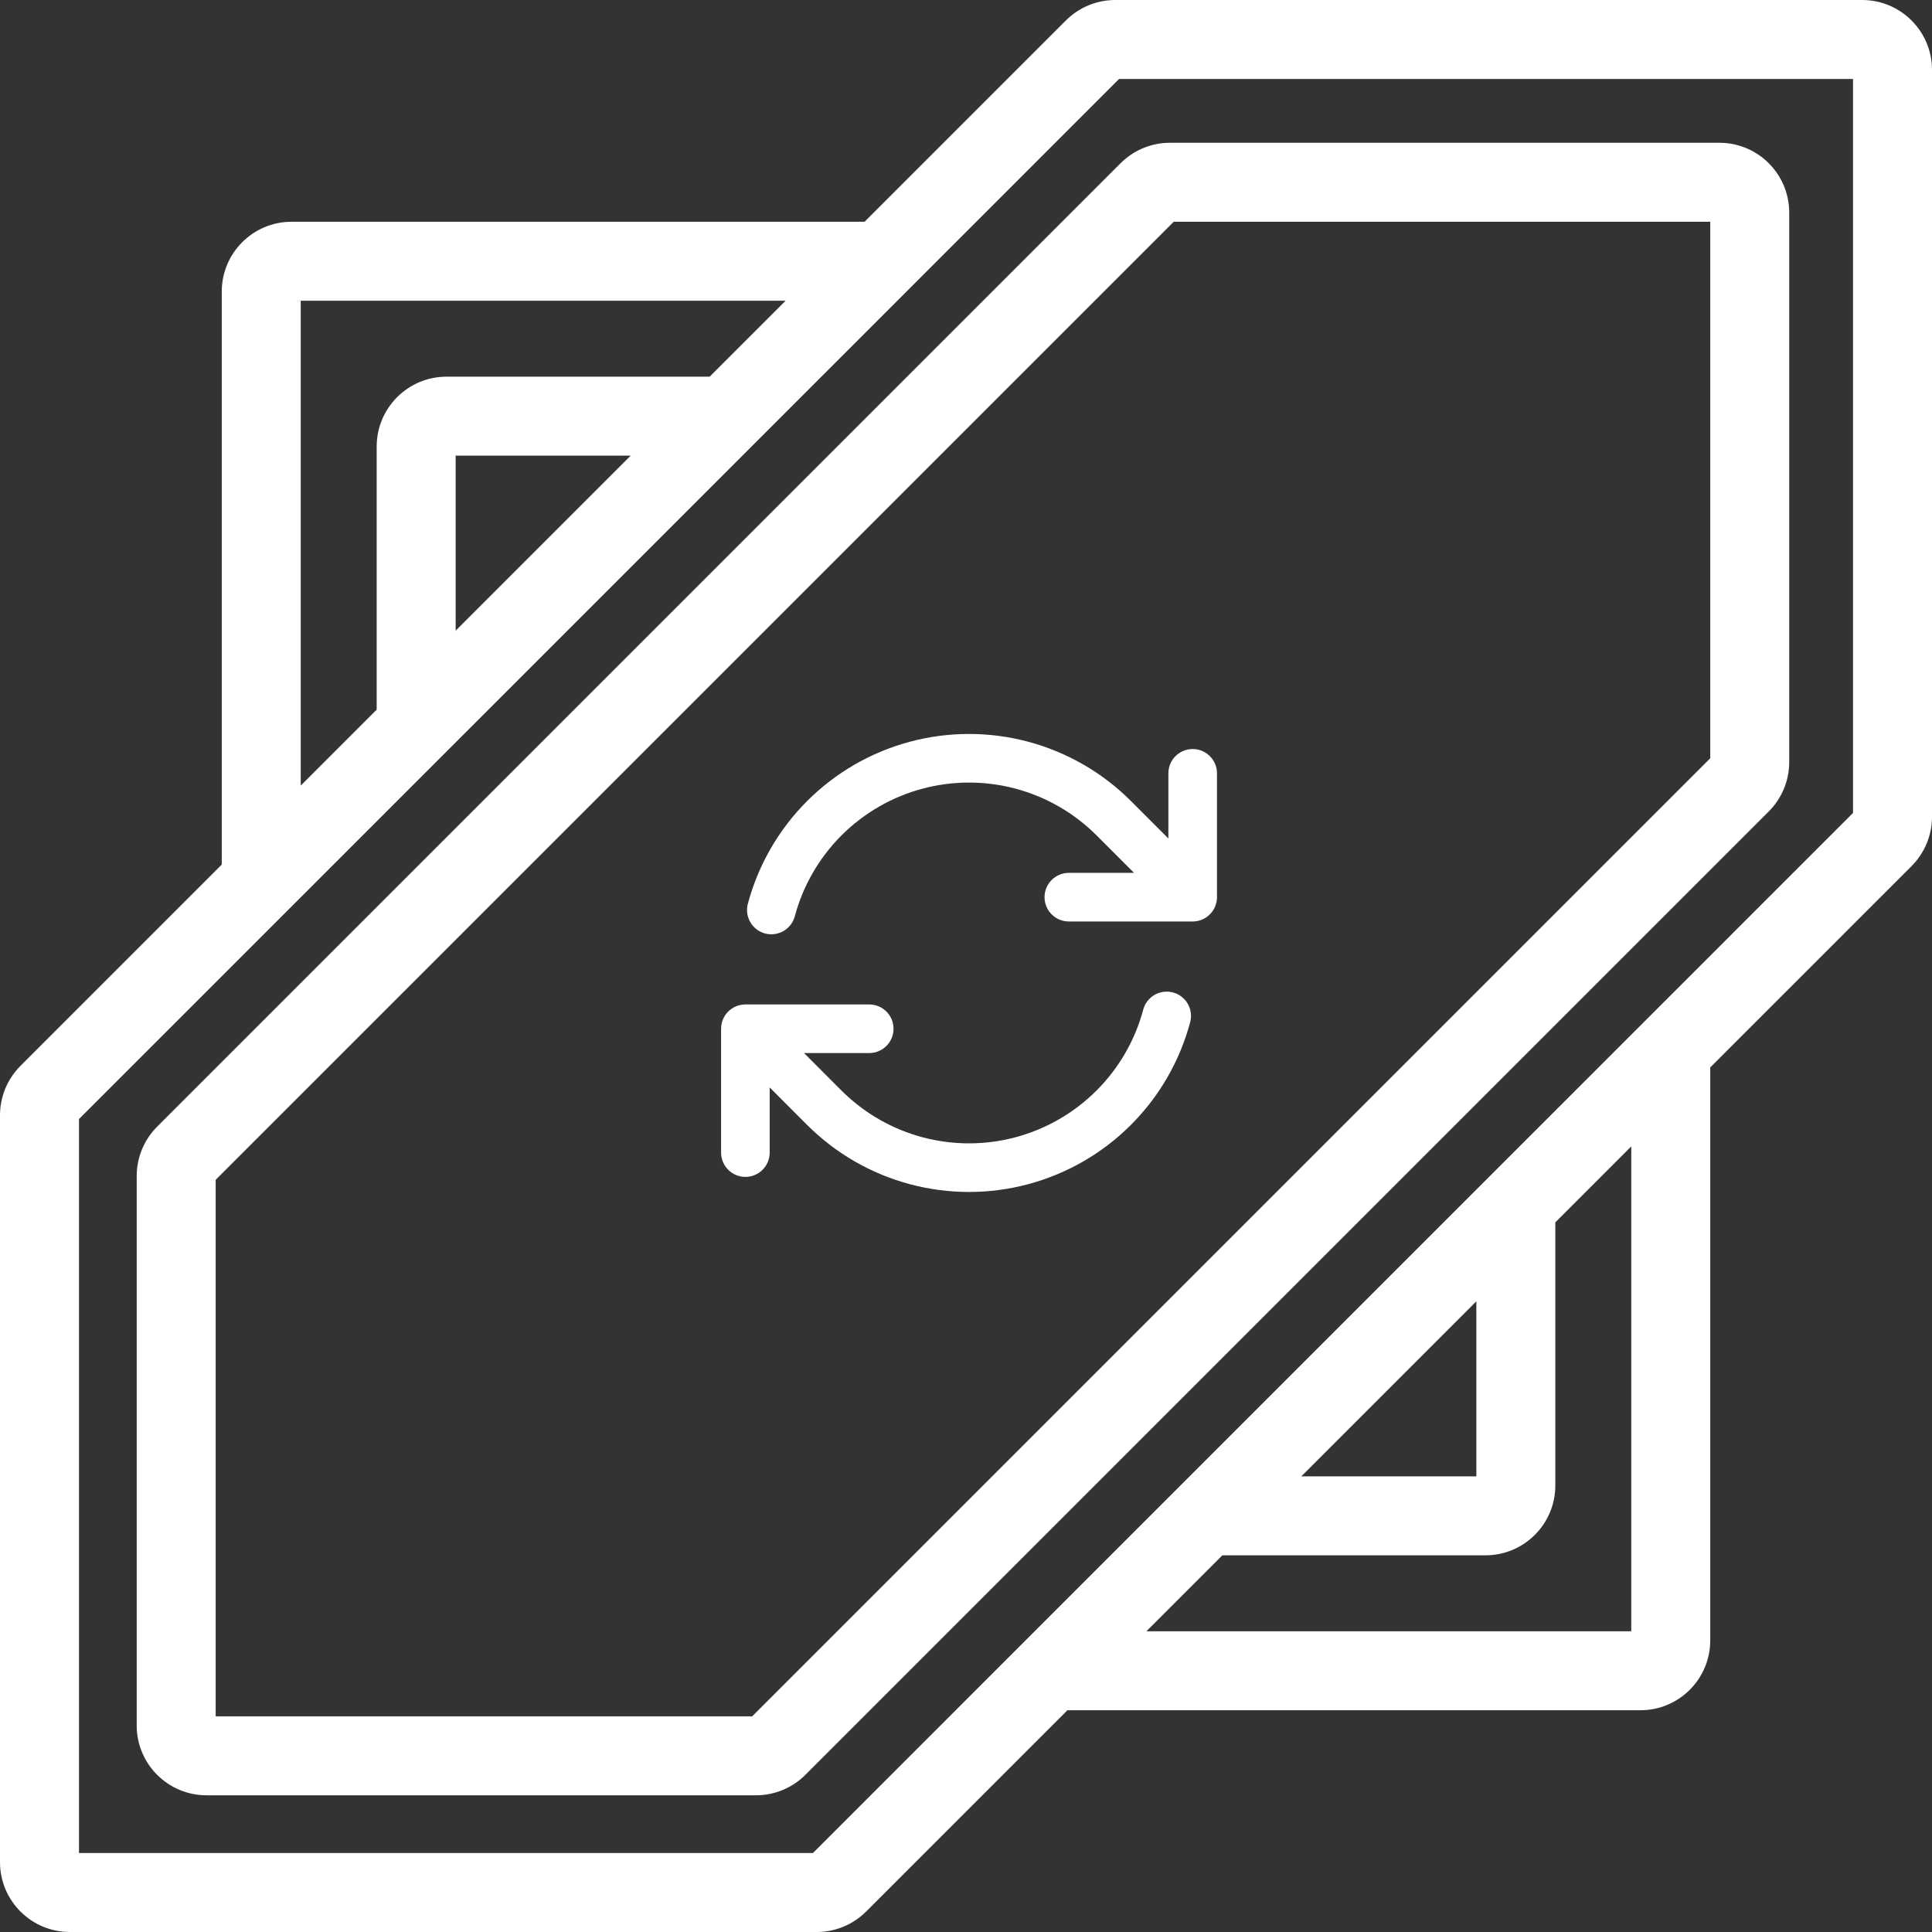 <svg width="318" height="318" viewBox="0 0 318 318" fill="none" xmlns="http://www.w3.org/2000/svg">
<rect x="0" y="0" width="318" height="318" fill="#333333" stroke="none"/>
<path d="M306.5 0C312.851 0 318 5.149 318 11.5V134.429C318 137.479 316.788 140.404 314.632 142.561L281.5 175.692V270C281.5 276.351 276.351 281.5 270 281.5H175.693L142.561 314.632C140.404 316.788 137.479 318 134.429 318H11.5C5.149 318 0 312.851 0 306.5V183.571C0 180.521 1.212 177.596 3.368 175.439L36.5 142.307V48C36.5 41.649 41.649 36.5 48 36.5H142.307L175.439 3.368L175.853 2.975C177.962 1.065 180.712 0 183.571 0H306.5ZM149.597 47.597L47.597 149.597L13 184.192V305H133.808L168.403 270.403L305 133.807V13H184.192L149.597 47.597ZM283 23.5C289.351 23.5 294.5 28.649 294.5 35V125.429C294.5 128.479 293.288 131.404 291.132 133.561L132.561 292.132C130.404 294.288 127.479 295.5 124.429 295.5H34C27.649 295.5 22.5 290.351 22.5 284V193.571C22.5 190.521 23.712 187.596 25.868 185.439L184.439 26.868L184.853 26.475C186.962 24.565 189.712 23.5 192.571 23.5H283ZM35.5 194.192V282.5H123.808L281.5 124.808V36.5H193.192L35.5 194.192ZM256 201.193V244.5C256 250.851 250.851 256 244.5 256H201.193L188.693 268.5H268.5V188.693L256 201.193ZM214.193 243H243V214.193L214.193 243ZM188.172 166.184C188.743 164.05 190.936 162.782 193.07 163.354C195.204 163.925 196.471 166.118 195.899 168.252C194.188 174.643 190.825 180.471 186.147 185.15C181.47 189.829 175.643 193.195 169.252 194.908C162.862 196.621 156.133 196.621 149.742 194.909C143.351 193.197 137.523 189.833 132.845 185.154L132.844 185.153L126.688 178.992V189.713C126.688 191.922 124.898 193.713 122.688 193.713C120.479 193.713 118.688 191.922 118.688 189.713V169.329C118.688 167.12 120.479 165.329 122.688 165.329H143.072C145.281 165.329 147.072 167.12 147.072 169.329C147.072 171.538 145.281 173.329 143.072 173.329H132.339L138.502 179.498L138.85 179.84C142.474 183.347 146.935 185.875 151.812 187.182C156.846 188.53 162.147 188.53 167.181 187.181C172.215 185.831 176.806 183.18 180.49 179.494C184.175 175.808 186.824 171.218 188.172 166.184ZM149.743 122.092C156.134 120.379 162.863 120.379 169.254 122.091C175.645 123.803 181.472 127.167 186.15 131.846H186.151L192.311 138.009V127.287C192.311 125.078 194.102 123.287 196.311 123.287C198.52 123.287 200.311 125.078 200.311 127.287V147.663C200.311 147.676 200.31 147.689 200.31 147.702C200.309 147.742 200.308 147.782 200.307 147.822C200.305 147.87 200.301 147.918 200.298 147.966C200.295 148.001 200.294 148.036 200.29 148.071C200.283 148.142 200.273 148.211 200.263 148.28C200.256 148.322 200.248 148.364 200.24 148.406C200.231 148.454 200.221 148.501 200.21 148.548C200.175 148.702 200.133 148.854 200.079 149.005C200.068 149.037 200.055 149.069 200.043 149.101C200.03 149.134 200.02 149.169 200.006 149.202C199.387 150.696 197.928 151.671 196.311 151.671H175.927C173.718 151.671 171.927 149.88 171.927 147.671C171.927 145.462 173.718 143.671 175.927 143.671H186.658L180.493 137.502C176.808 133.817 172.218 131.166 167.184 129.817C162.149 128.469 156.849 128.47 151.814 129.819C146.781 131.169 142.191 133.819 138.506 137.505C134.821 141.191 132.171 145.782 130.823 150.816C130.252 152.95 128.059 154.217 125.925 153.646C123.791 153.074 122.524 150.881 123.096 148.747C124.807 142.356 128.17 136.529 132.848 131.85C137.525 127.171 143.353 123.805 149.743 122.092ZM49.5 129.307L62 116.807V73.5C62 67.149 67.149 62 73.5 62H116.807L129.307 49.5H49.5V129.307ZM75 103.807L103.807 75H75V103.807Z" fill="white"/>
</svg>
